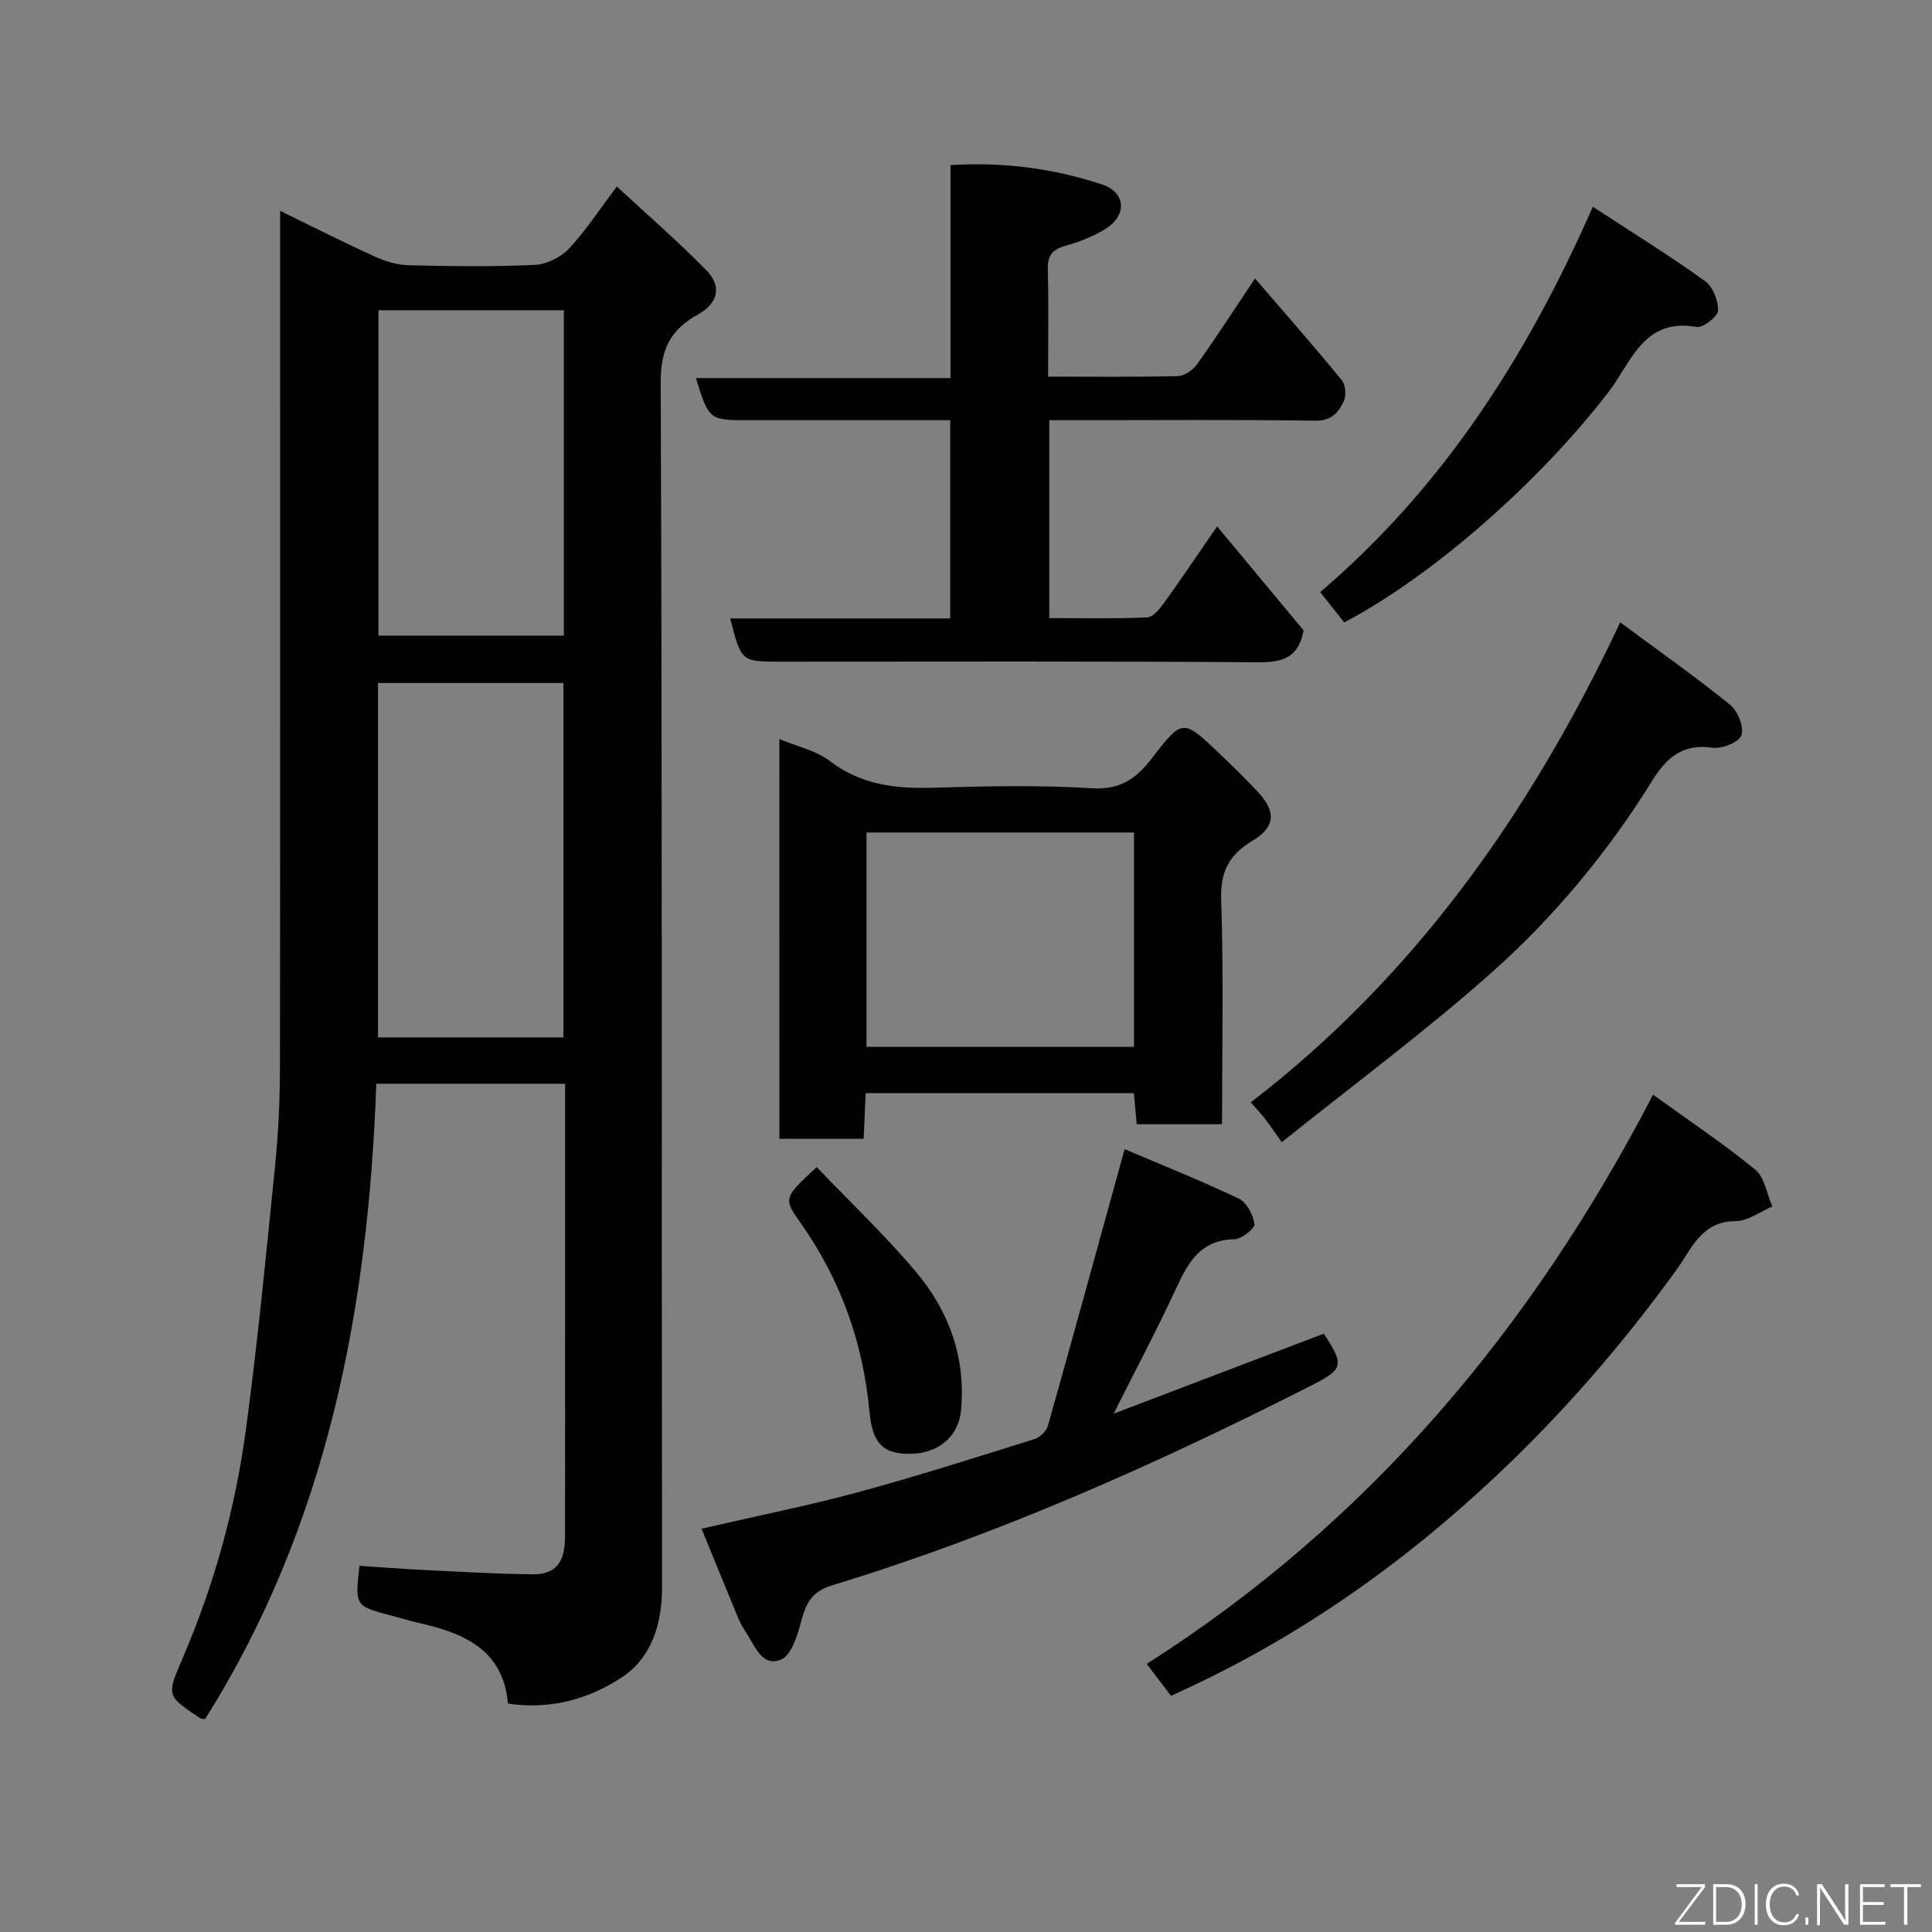 <svg enable-background="new 0 0 400 400" viewBox="0 0 400 400" xmlns="http://www.w3.org/2000/svg"><rect x="0" y="0" width="400" height="400" fill="#808080" stroke="none"/><g fill="#010103"><path d="m42.45 355.92c-.44-.08-.82-.05-1.06-.21-7.1-4.74-6.89-4.65-3.43-12.75 6.44-15.05 10.77-30.77 12.95-46.95 2.45-18.19 4.21-36.49 6.05-54.76.68-6.73.99-13.53 1-20.3.07-56.82.04-113.64.04-170.47 0-1.99 0-3.98 0-6.82 6.88 3.35 13.21 6.56 19.67 9.49 2.16.98 4.63 1.71 6.98 1.77 8.66.21 17.34.32 25.99-.07 2.44-.11 5.39-1.52 7.08-3.3 3.46-3.65 6.23-7.96 9.99-12.93 6.28 5.82 12.66 11.34 18.55 17.35 3.23 3.29 2.45 6.81-1.79 9.16-5.69 3.16-7.71 7.2-7.68 14.1.33 83.15.17 166.31.28 249.46.01 7.6-2.24 14.52-8.2 18.5-6.73 4.49-14.81 6.87-23.7 5.52-.98-11.19-9.17-14.61-18.54-16.72-1.9-.43-3.76-1.01-5.65-1.51-7.49-1.97-7.49-1.97-6.56-10.29 4.33.28 8.69.63 13.05.84 7.6.37 15.2.83 22.8.91 4.75.06 6.7-2.41 6.71-7.75.03-15.5.01-31 .01-46.49 0-15.65 0-31.3 0-47.32-12.94 0-25.66 0-39.08 0-1.66 46.51-10.11 91.35-35.46 131.54zm74.2-141.14c0-24.77 0-49.14 0-73.37-13.07 0-25.78 0-38.39 0v73.37zm-38.3-150.55v67.37h38.39c0-22.65 0-44.9 0-67.37-12.85 0-25.44 0-38.39 0z"/><path d="m151.18 128.04h45.55c0-13.74 0-27 0-41.04-1.51 0-3.09 0-4.67 0-12.33 0-24.65 0-36.98 0-8.27 0-8.27 0-11.01-8.72h52.73c0-14.89 0-29.27 0-44.1 11.09-.69 21.4.73 31.37 4.01 4.86 1.6 5.23 6.25.9 9.07-2.55 1.66-5.54 2.79-8.49 3.63-2.65.76-3.71 1.94-3.64 4.77.18 7.28.06 14.57.06 22.32 9.27 0 18.05.1 26.83-.11 1.37-.03 3.13-1.22 3.97-2.4 3.97-5.57 7.69-11.32 12.04-17.82 6.12 7.12 12.15 13.97 17.93 21.02.8.98 1 3.22.45 4.39-1.08 2.29-2.51 4.1-5.93 4.04-16.48-.25-32.98-.1-49.47-.1-1.79 0-3.58 0-5.58 0v40.97c6.76 0 13.53.15 20.27-.14 1.21-.05 2.59-1.75 3.48-2.99 3.53-4.89 6.89-9.9 11-15.86 6.28 7.55 12.19 14.66 17.91 21.54-1.04 5.57-4.25 6.63-9.31 6.6-32.98-.25-65.97-.13-98.95-.13-8.16.01-8.16.01-10.46-8.95z"/><path d="m161.36 153.01c3.69 1.55 7.58 2.36 10.43 4.54 6.49 4.97 13.64 5.77 21.41 5.54 10.98-.33 22-.56 32.94.11 5.77.35 9.11-2.02 12.22-6.05 6.47-8.39 6.52-8.38 14.05-1.2 2.77 2.64 5.52 5.31 8.12 8.12 3.7 3.98 3.48 7.17-1.15 9.95-4.78 2.87-6.75 6.29-6.55 12.18.52 15.42.18 30.87.18 46.56-6.05 0-11.64 0-17.67 0-.18-1.99-.37-4.06-.58-6.43-18.41 0-36.79 0-55.53 0-.14 3.11-.28 6.18-.42 9.45-5.89 0-11.49 0-17.44 0-.01-27.52-.01-54.99-.01-82.77zm73.42 19.35c-18.78 0-37.15 0-55.38 0v44.38h55.38c0-14.86 0-29.45 0-44.38z"/><path d="m145.25 316.5c11.36-2.62 22.02-4.75 32.49-7.58 12.23-3.31 24.32-7.19 36.42-10.97 1.13-.35 2.47-1.63 2.79-2.74 5.3-18.76 10.44-37.55 15.89-57.29 7.16 3.04 15.5 6.38 23.61 10.22 1.64.78 3 3.35 3.27 5.27.13.89-2.65 3.14-4.13 3.16-7.24.12-9.72 5.06-12.27 10.57-3.81 8.22-8.07 16.24-12.75 25.54 15.15-5.77 29.33-11.17 43.51-16.56 4.31 6.59 4.1 7.35-2.69 10.79-32.03 16.25-64.75 30.85-99.16 41.33-4.09 1.24-5.36 3.66-6.33 7.35-.77 2.93-2.03 7.12-4.2 8.01-3.96 1.63-5.42-2.89-7.25-5.65-.53-.8-1.06-1.63-1.43-2.51-2.55-6.12-5.04-12.27-7.77-18.94z"/><path d="m242.44 351.1c-1.48-1.94-2.95-3.87-5.03-6.61 45.98-29.24 79.7-69.42 104.84-117.85 7.34 5.3 14.52 10.09 21.16 15.53 1.95 1.6 2.39 5.04 3.53 7.63-2.54 1.06-5.08 3.02-7.62 3.02-7.06.01-9.12 5.79-12.16 10-11.14 15.41-23.54 29.73-37.34 42.71-19.78 18.6-41.78 34.11-67.38 45.57z"/><path d="m265.38 236.48c-1.86-2.6-2.67-3.82-3.56-4.96-.82-1.04-1.74-2-2.86-3.29 33.87-26.04 57.83-59.81 76.49-99.38 8.03 5.95 15.57 11.26 22.73 17.05 1.59 1.29 2.94 4.62 2.36 6.33-.49 1.44-4.07 2.87-6.03 2.58-6.11-.93-9.52 2.14-12.38 6.74-9.16 14.77-20.22 28.13-33.1 39.62-13.76 12.27-28.65 23.27-43.65 35.31z"/><path d="m329.78 42.8c8.32 5.44 15.93 10.15 23.18 15.35 1.64 1.17 2.82 4.09 2.74 6.15-.05 1.25-3.14 3.63-4.48 3.39-10.93-1.95-13.51 7.37-18.12 13.38-13.59 17.71-35.42 37.55-54.79 47.8-1.65-2.08-3.34-4.22-4.98-6.28 25.24-21.53 42.73-48.57 56.45-79.79z"/><path d="m169.08 241.63c7.04 7.36 14.24 14.18 20.59 21.73 6.85 8.13 10.32 17.79 9.3 28.65-.52 5.53-4.84 9.03-10.79 8.99-5.43-.03-7.56-2.23-8.17-8.77-1.32-14.26-5.97-27.28-14.24-39.01-3.63-5.13-3.55-5.19 3.31-11.59z"/></g><path d="m346.9 398 5.4-7.3h-5.2v-.6h5.9v.6l-5.4 7.2h5.5l-.1.6h-6.2v-.5z" fill="#fbfcfa"/><path d="m354.7 390.1h2.8c2.3 0 3.9 1.6 3.9 4.1s-1.6 4.3-3.9 4.3h-2.8zm.6 7.8h2c2.2 0 3.3-1.6 3.3-3.6 0-1.8-1-3.6-3.3-3.6h-2z" fill="#fbfcfa"/><path d="m363.9 390.1v8.4h-.6v-8.4h1.6z" fill="#fbfcfa"/><path d="m372.5 396.3c-.4 1.3-1.4 2.3-3.2 2.3-2.4 0-3.7-1.9-3.7-4.3 0-2.3 1.2-4.3 3.7-4.3 1.8 0 2.9 1 3.2 2.4h-.6c-.4-1.1-1.1-1.8-2.5-1.8-2.1 0-3 1.9-3 3.7s.9 3.7 3 3.7c1.4 0 2.1-.7 2.5-1.7z" fill="#fbfcfa"/><path d="m373.8 398.5v-1.5h.6v1.5z" fill="#fbfcfa"/><path d="m376.2 398.5v-8.4h1c1.3 2 4.4 6.7 4.9 7.6-.1-1.2-.1-2.4-.1-3.8v-3.8h.7v8.4h-.9c-1.2-1.9-4.4-6.8-5-7.7.1 1.1 0 2.3 0 3.9v3.9h-.6z" fill="#fbfcfa"/><path d="m390 394.4h-4.3v3.5h4.7l-.1.6h-5.2v-8.4h5.1v.6h-4.5v3.1h4.3z" fill="#fbfcfa"/><path d="m394.2 390.7h-2.8v-.6h6.3v.6h-2.8v7.8h-.7z" fill="#fbfcfa"/></svg>